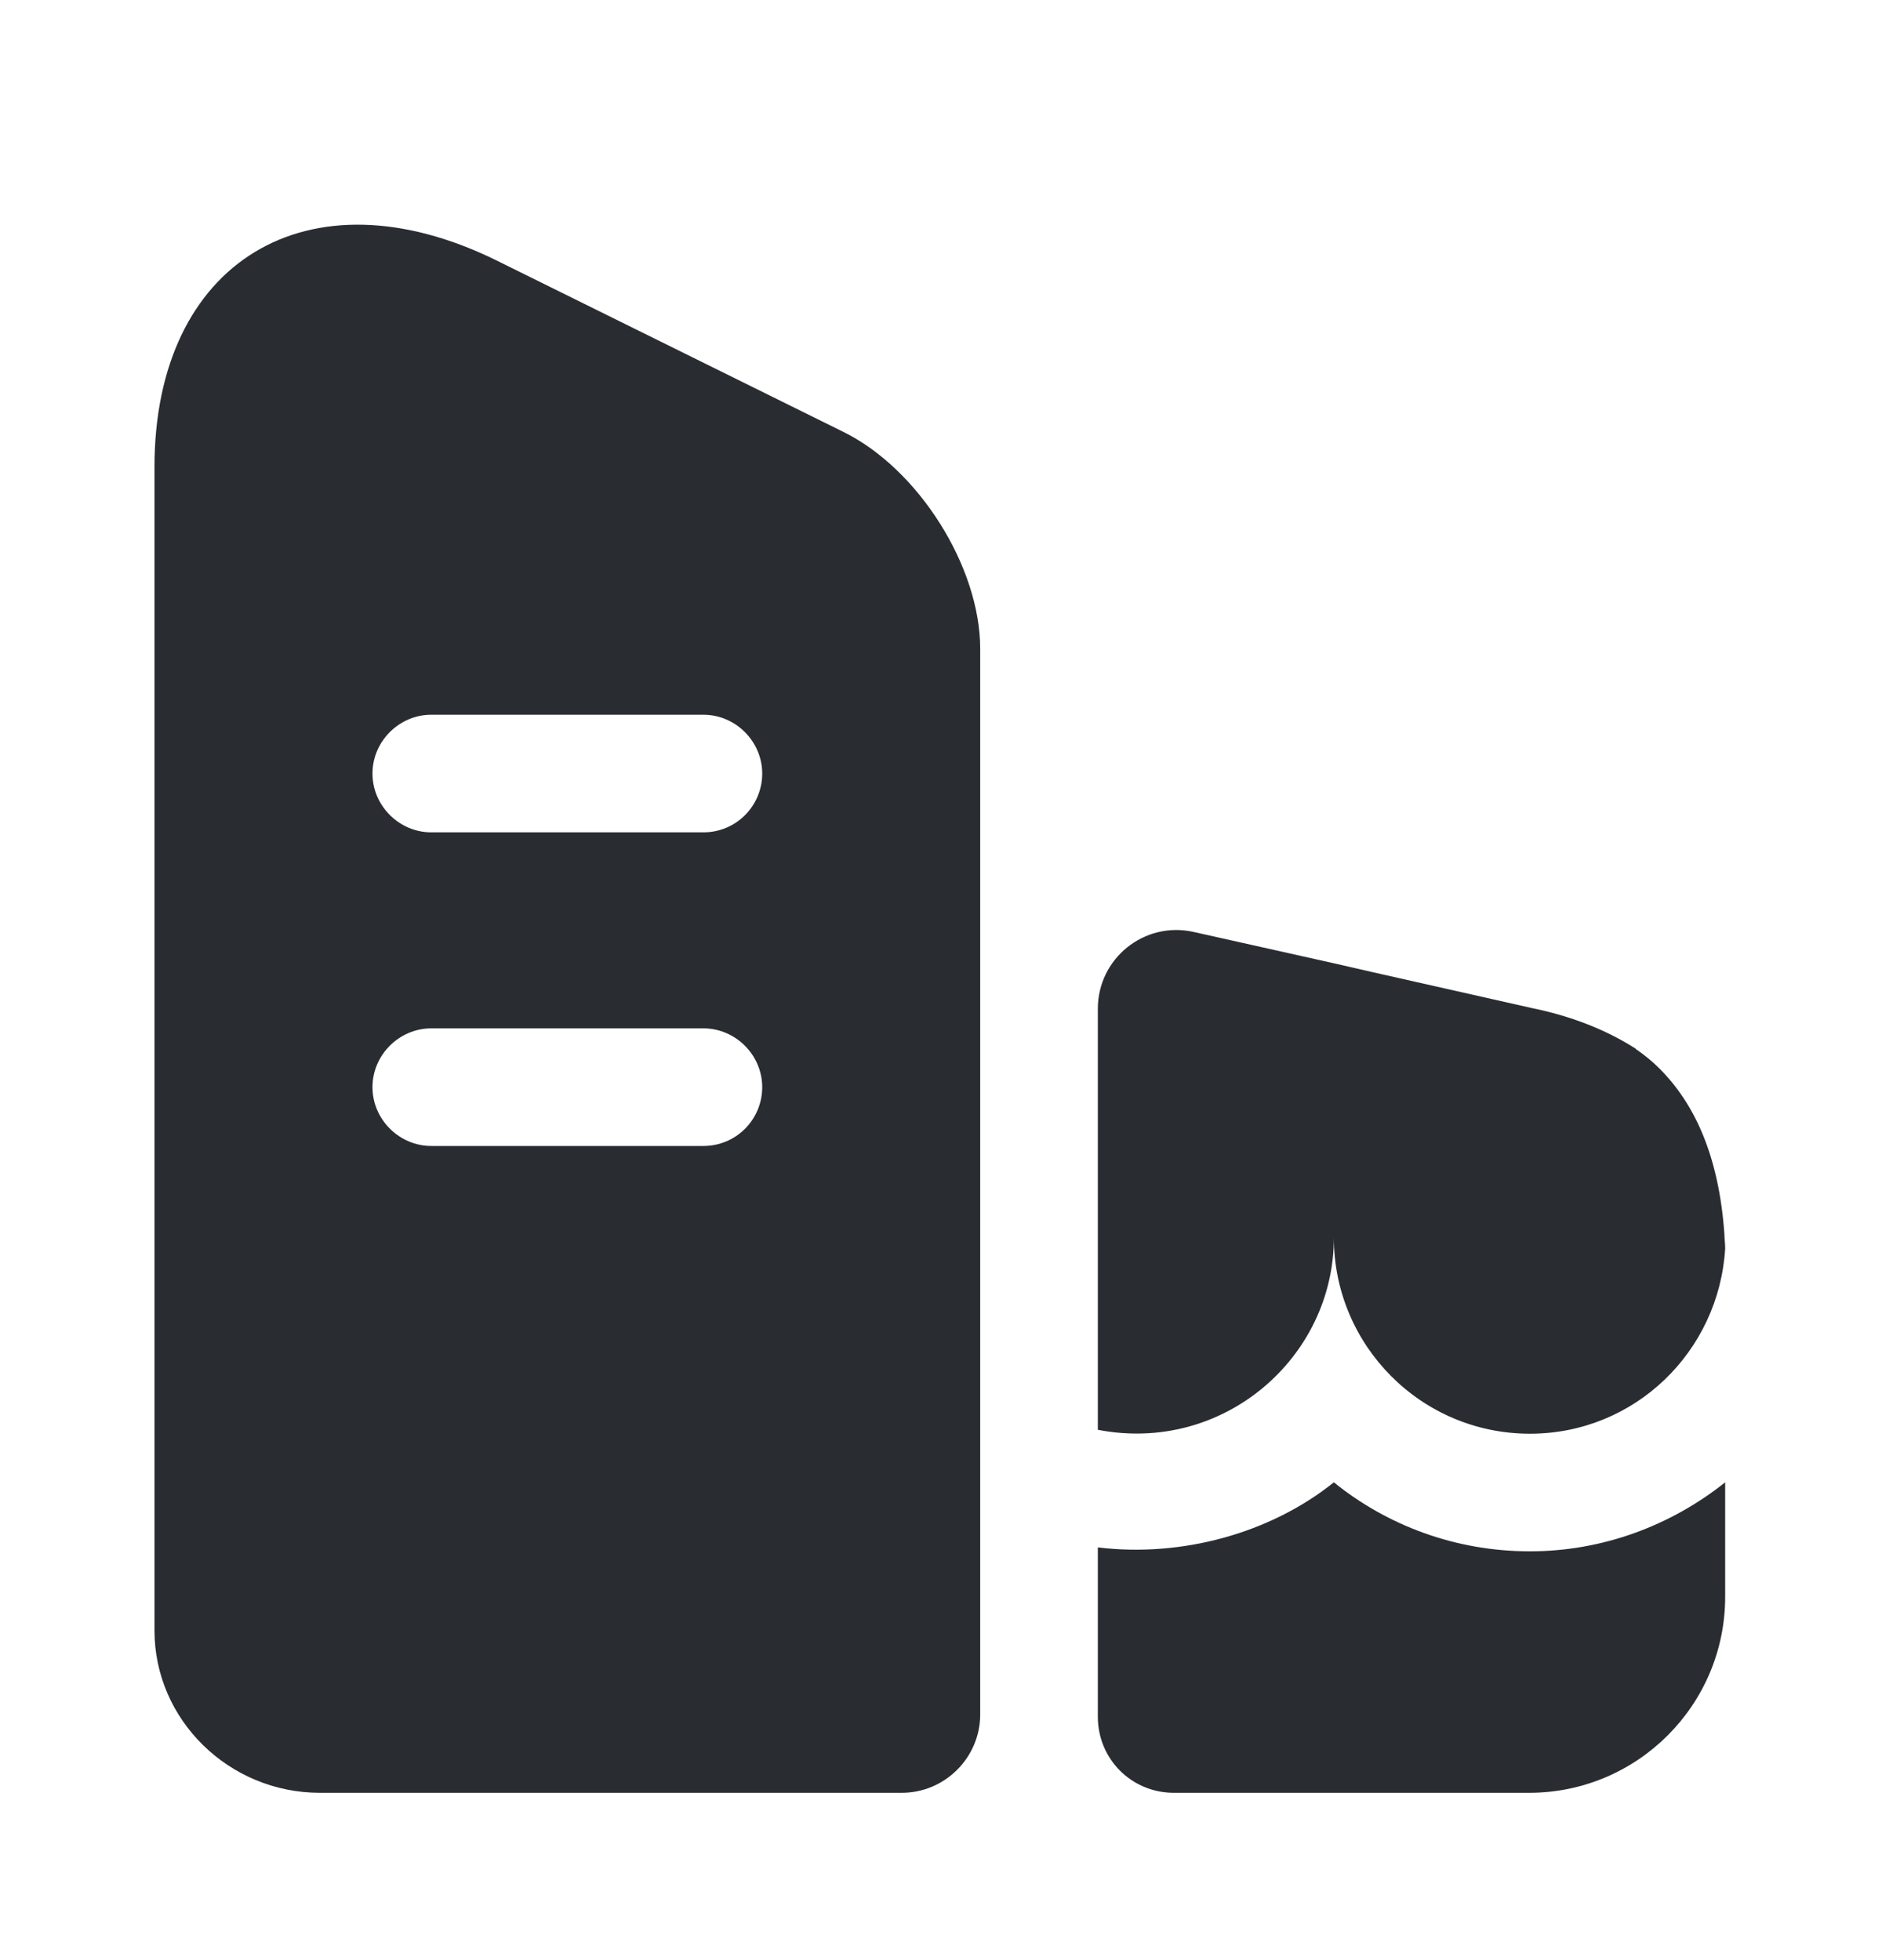 <svg width="24" height="25" viewBox="0 0 24 25" fill="none" xmlns="http://www.w3.org/2000/svg">
<path d="M10.75 5.506L6.32 3.316C3.93 2.146 1.97 3.336 1.97 5.956V20.796C1.97 21.936 2.92 22.866 4.08 22.866H11.5C12.05 22.866 12.5 22.416 12.5 21.866V8.276C12.5 7.226 11.71 5.976 10.75 5.506ZM8.97 14.616H5.5C5.09 14.616 4.75 14.276 4.75 13.866C4.75 13.456 5.09 13.116 5.5 13.116H8.97C9.38 13.116 9.72 13.456 9.72 13.866C9.72 14.276 9.39 14.616 8.97 14.616ZM8.97 10.616H5.5C5.09 10.616 4.75 10.276 4.75 9.866C4.75 9.456 5.09 9.116 5.5 9.116H8.97C9.38 9.116 9.72 9.456 9.72 9.866C9.72 10.276 9.39 10.616 8.97 10.616Z" fill="#292D32"/>
<path d="M22 18.906V20.366C22 21.746 20.88 22.866 19.5 22.866H14.97C14.43 22.866 14 22.436 14 21.896V19.736C15.07 19.866 16.2 19.556 17.01 18.906C17.69 19.456 18.56 19.786 19.51 19.786C20.44 19.786 21.31 19.456 22 18.906Z" fill="#292D32"/>
<path d="M22 15.916V15.926C21.92 17.236 20.85 18.286 19.51 18.286C18.12 18.286 17.01 17.156 17.01 15.786C17.01 17.316 15.6 18.546 14 18.236V12.866C14 12.226 14.59 11.746 15.22 11.886L17.01 12.286L17.49 12.396L19.53 12.856C20.02 12.956 20.47 13.126 20.86 13.376C20.86 13.386 20.87 13.386 20.87 13.386C20.97 13.456 21.07 13.536 21.16 13.626C21.62 14.086 21.92 14.756 21.99 15.736C21.99 15.796 22 15.856 22 15.916Z" fill="#292D32"/>
</svg>
